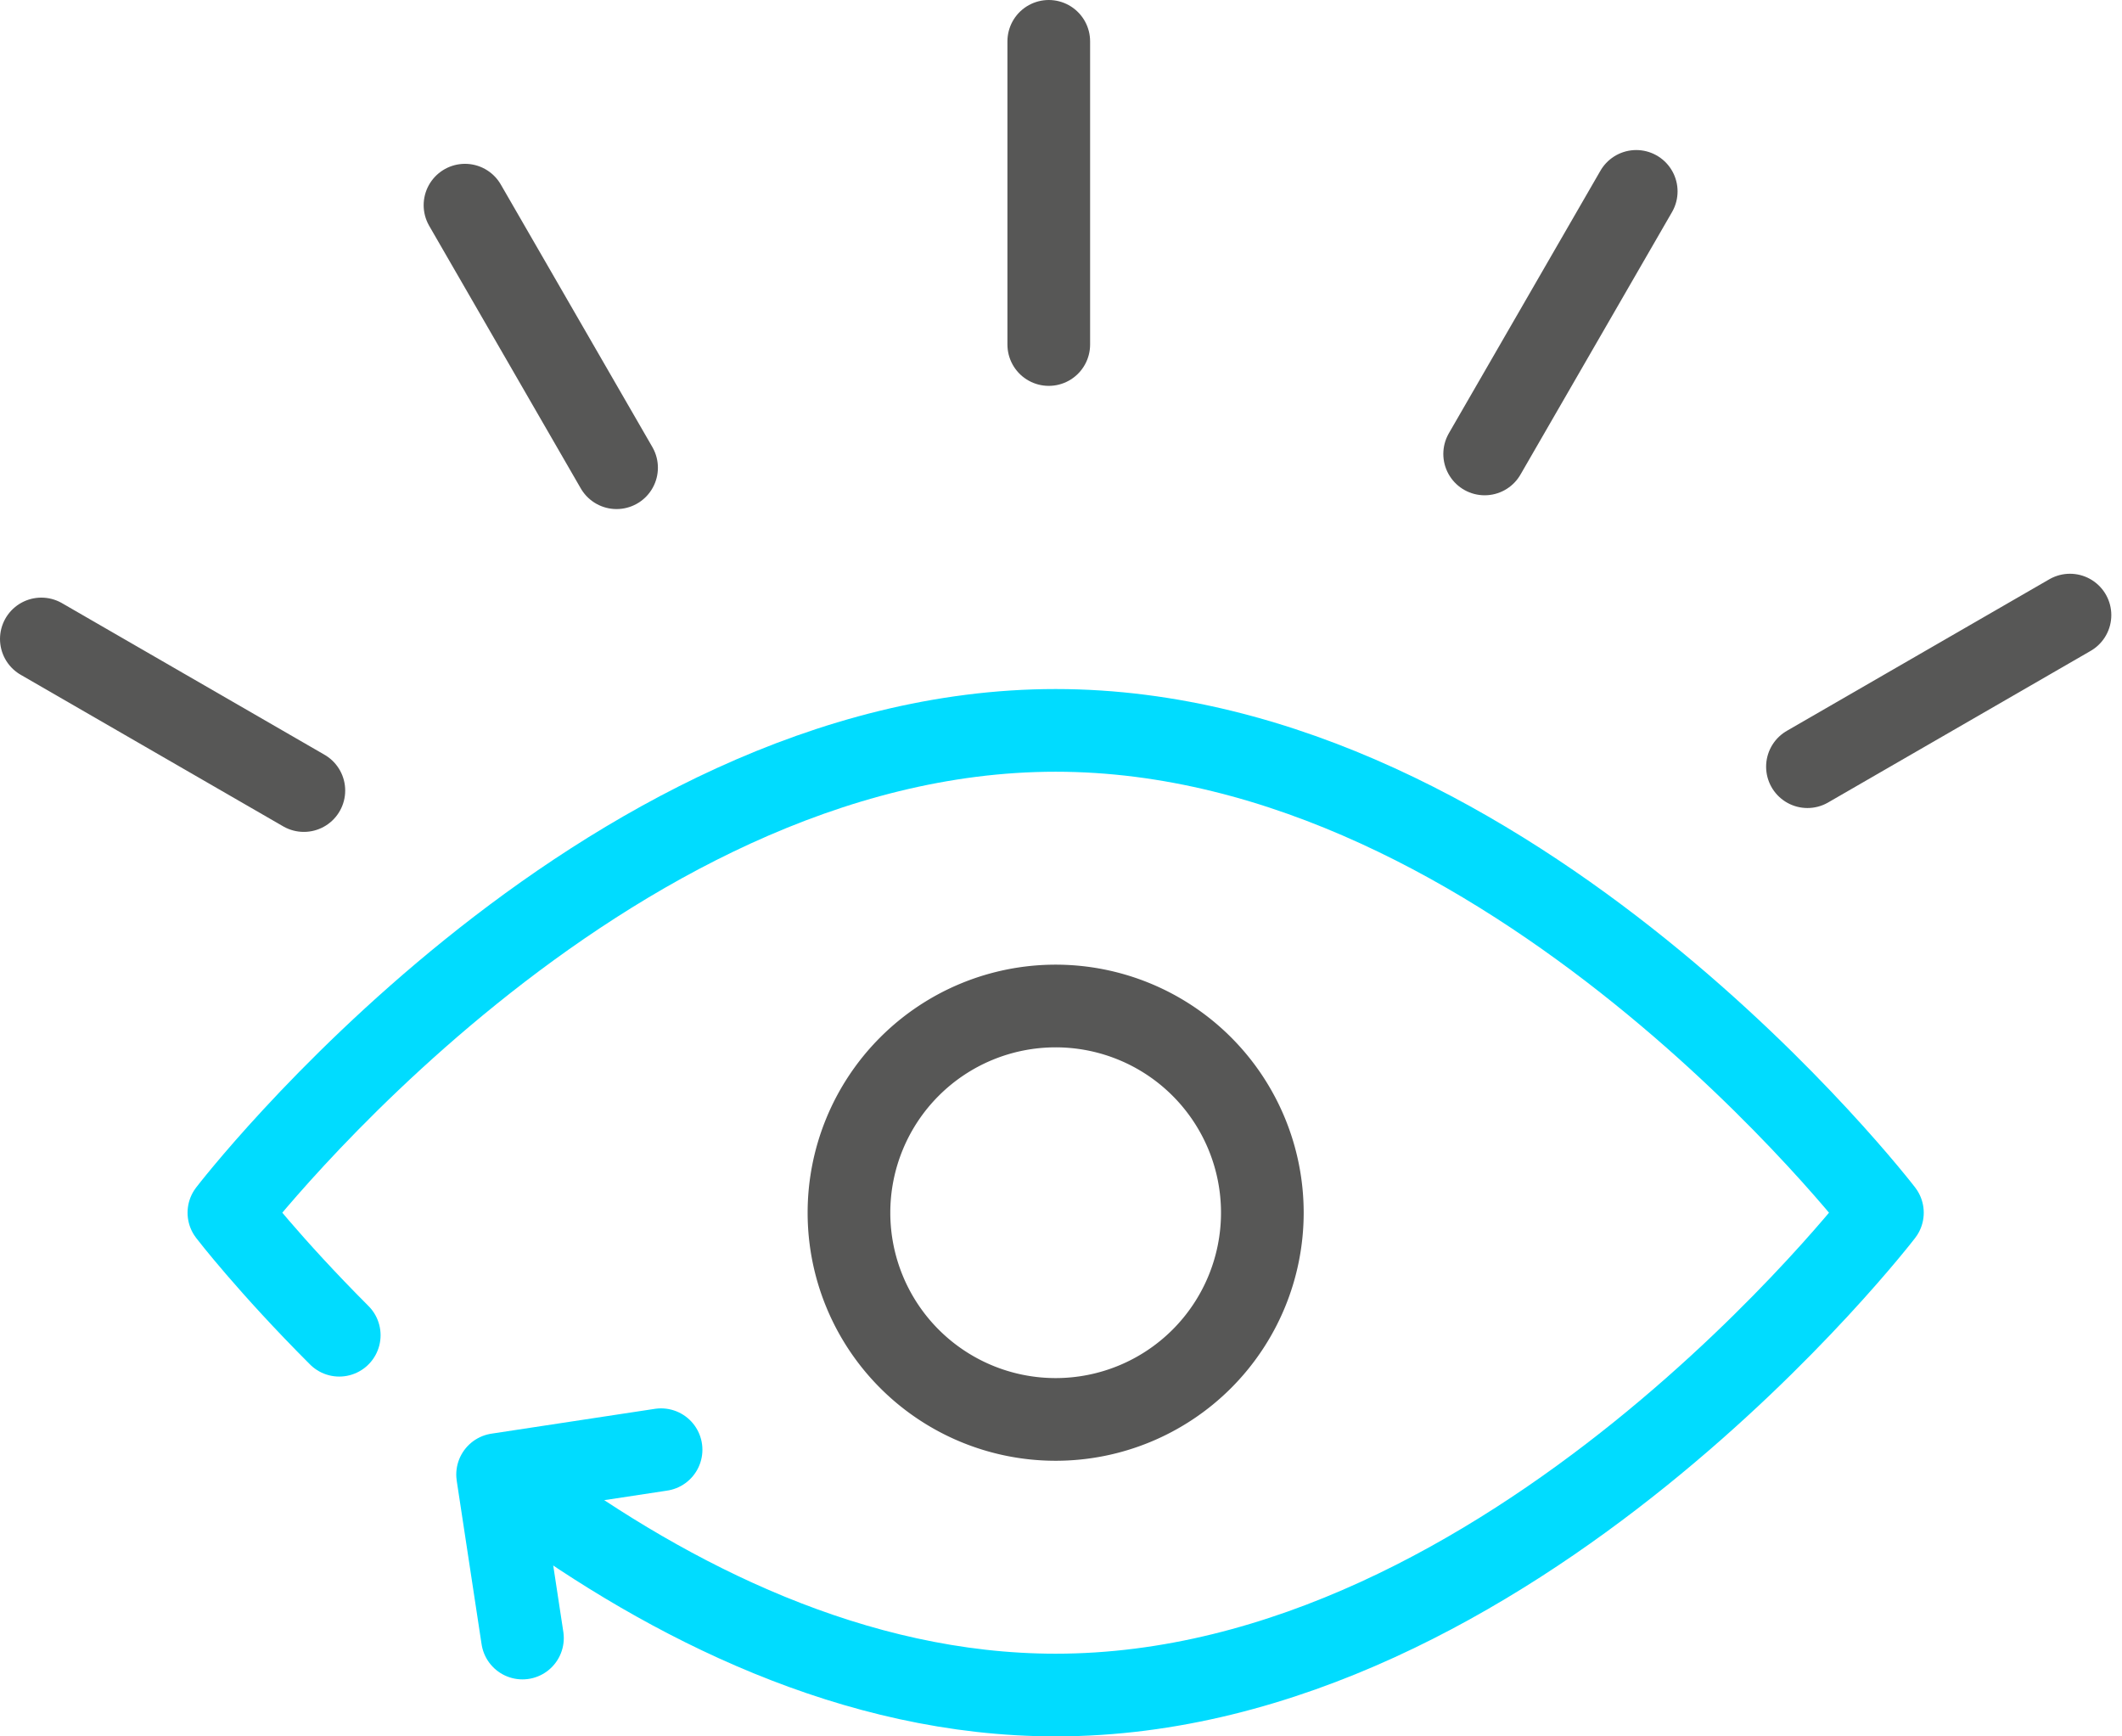 <svg xmlns="http://www.w3.org/2000/svg" viewBox="0 0 77 63">
    <g fill="none" fill-rule="evenodd" stroke-linecap="round" stroke-linejoin="round" stroke-width="3">
        <path stroke="#00DCFF" d="M12.31 48.445C9.764 45.899 8.306 44 8.306 44s13.432-17.5 30-17.5c16.569 0 30 17.5 30 17.5s-13.431 17.5-30 17.5c-7.31 0-14.01-3.407-19.214-7.214"/>
        <path stroke="#575756" d="M45.806 44a7.5 7.5 0 1 1-15 0 7.5 7.5 0 0 1 15 0z"/>
        <path stroke="#00DCFF" d="M18.958 59.432l-.902-5.932 5.932-.901"/>
        <path stroke="#575756" d="M38.056 1.5v11M16.873 7.444l5.5 9.526M1.5 23.183l9.526 5.5M75.112 22.317l-9.526 5.5M59.373 6.944l-5.5 9.526"/>
    </g>
</svg>
